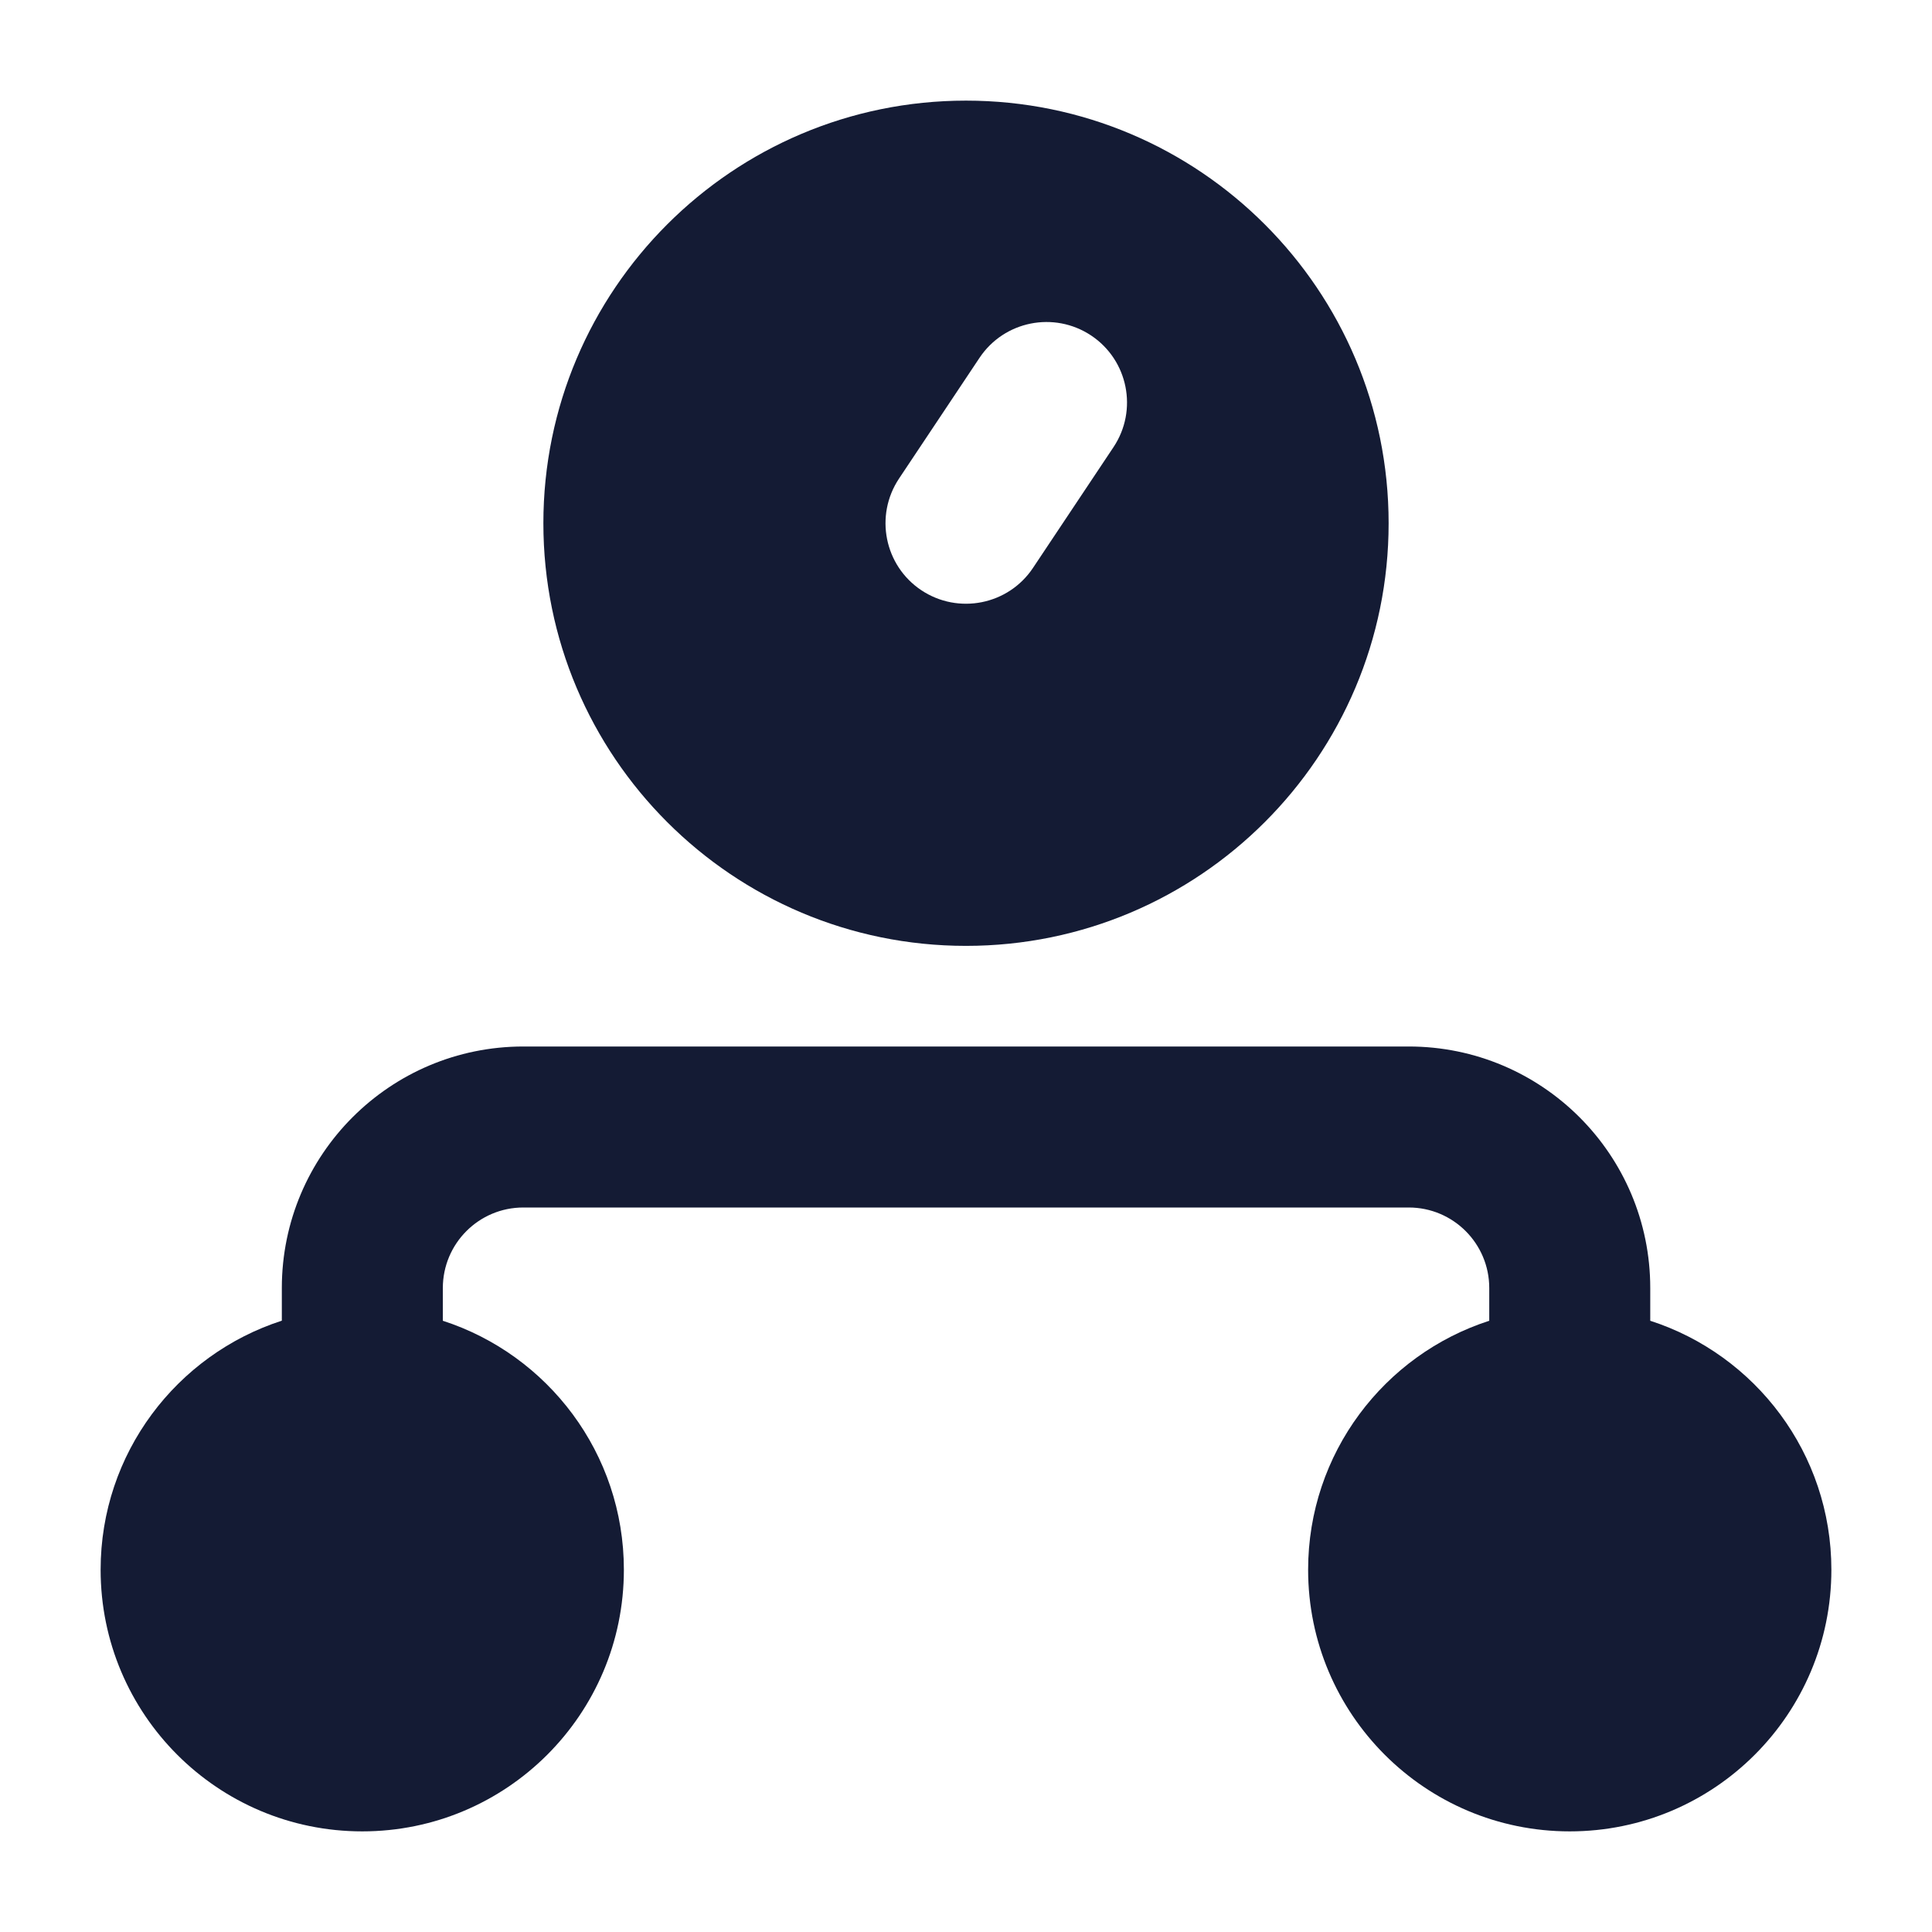 <svg width="24" height="24" viewBox="0 0 24 24" fill="none" xmlns="http://www.w3.org/2000/svg">
<path fill-rule="evenodd" clip-rule="evenodd" d="M6.75 6.5C6.75 3.601 9.101 1.25 12 1.25C14.899 1.25 17.25 3.601 17.25 6.5C17.25 9.399 14.899 11.75 12 11.75C9.101 11.75 6.75 9.399 6.75 6.5ZM13.555 4.168C14.014 4.474 14.139 5.095 13.832 5.555L12.832 7.055C12.526 7.514 11.905 7.638 11.445 7.332C10.986 7.026 10.862 6.405 11.168 5.945L12.168 4.445C12.474 3.986 13.095 3.862 13.555 4.168ZM3.501 15.999C3.502 14.342 4.845 13 6.501 13H17.5C19.157 13 20.5 14.343 20.5 16V16.407C21.806 16.829 22.75 18.054 22.75 19.5C22.75 21.295 21.295 22.75 19.5 22.75C17.705 22.75 16.25 21.295 16.25 19.5C16.25 18.054 17.195 16.828 18.5 16.407V16C18.5 15.448 18.052 15 17.5 15H6.501C5.949 15 5.502 15.447 5.501 16L5.501 16.407C6.806 16.829 7.75 18.054 7.75 19.5C7.75 21.295 6.295 22.75 4.5 22.75C2.705 22.75 1.25 21.295 1.25 19.5C1.25 18.053 2.195 16.828 3.501 16.406L3.501 15.999Z" fill="#141B34"/>
</svg>
